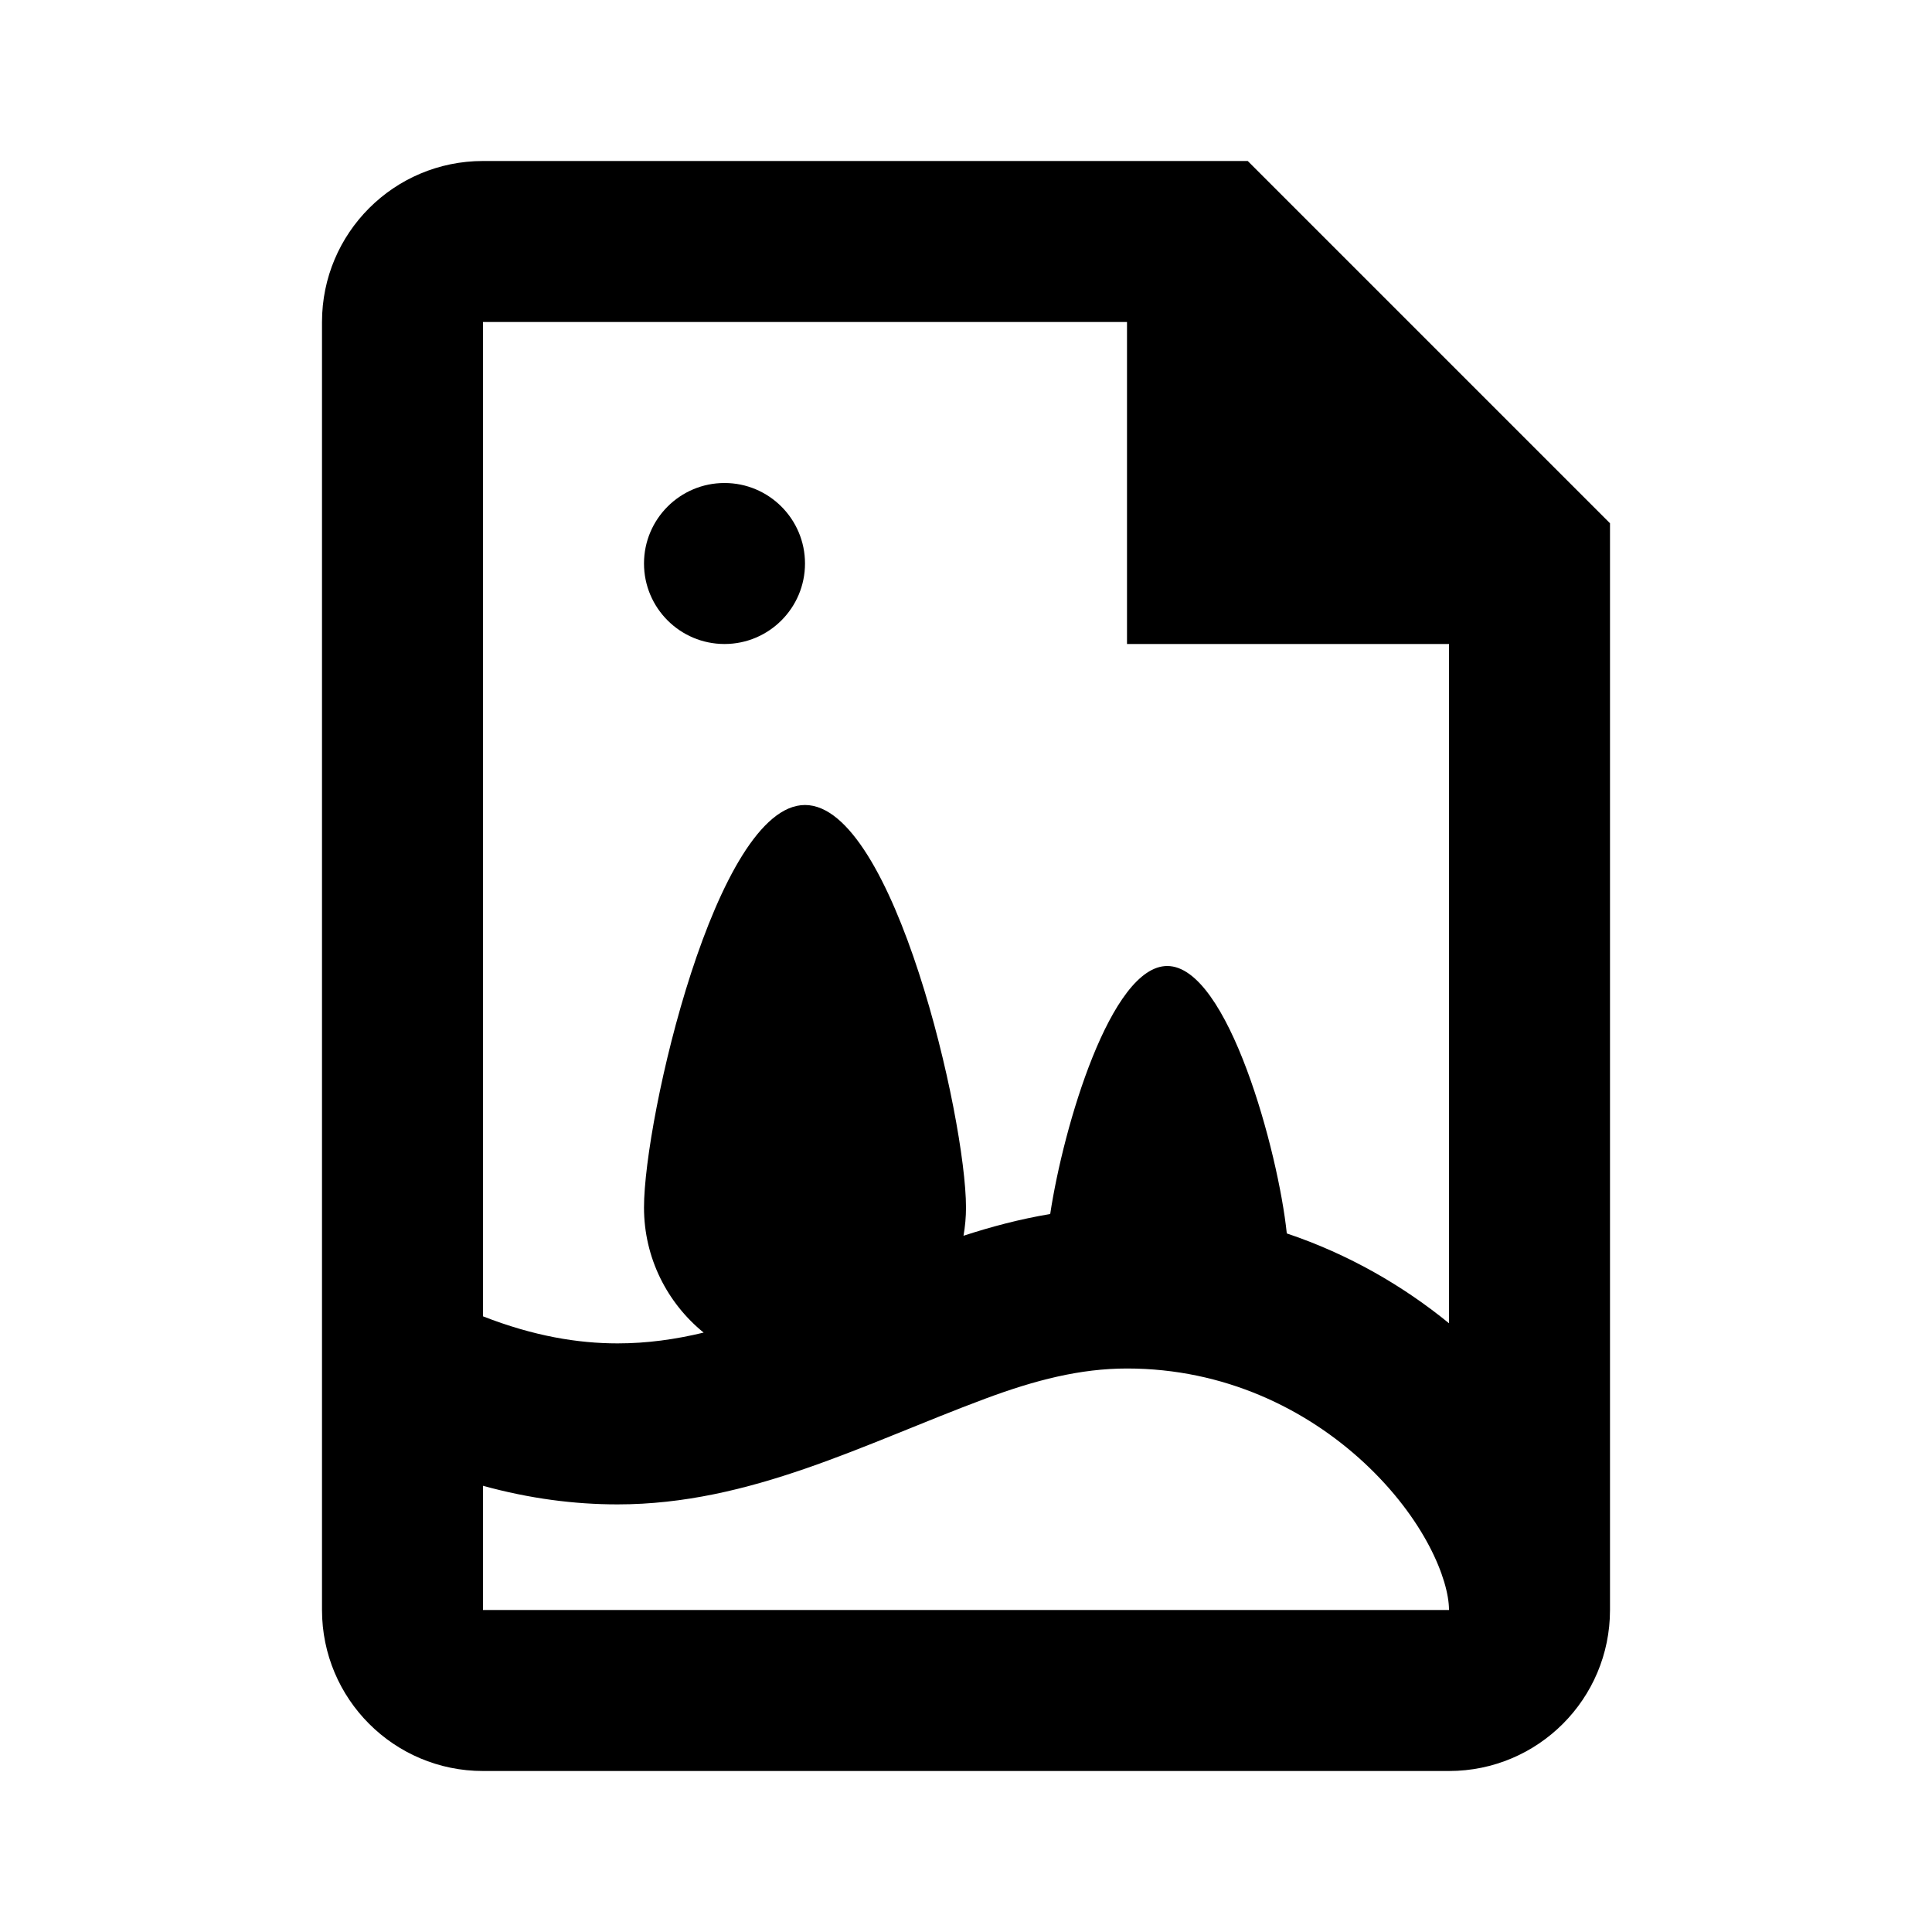 <svg width="24" height="24" viewBox="0 0 24 24" fill="none" xmlns="http://www.w3.org/2000/svg">
<path fill-rule="evenodd" clip-rule="evenodd" d="M4 4V20C4 21.105 4.895 22 6 22H18C19.105 22 20 21.105 20 20L20 19.993V6.5L15.5 2H6C4.895 2 4 2.895 4 4ZM14 4H6V16.352C6.633 16.599 7.181 16.688 7.672 16.688C8.037 16.688 8.388 16.639 8.741 16.554C8.289 16.187 8 15.627 8 15C8 13.895 8.895 10 10 10C11.105 10 12 13.895 12 15C12 15.12 11.989 15.237 11.969 15.351C12.309 15.24 12.668 15.144 13.046 15.081C13.211 13.989 13.8 12 14.5 12C15.256 12 15.881 14.317 15.985 15.322C16.756 15.581 17.434 15.976 18 16.438V8H14V4ZM18 20V19.996C17.998 19.621 17.698 18.87 16.945 18.17C16.226 17.503 15.211 17 14 17C13.419 17 12.859 17.144 12.239 17.375C10.735 17.935 9.322 18.688 7.672 18.688C7.136 18.688 6.581 18.617 6 18.457V20H18ZM9 8C9.552 8 10 7.552 10 7C10 6.448 9.552 6 9 6C8.448 6 8 6.448 8 7C8 7.552 8.448 8 9 8Z" fill="black"/>
</svg>
